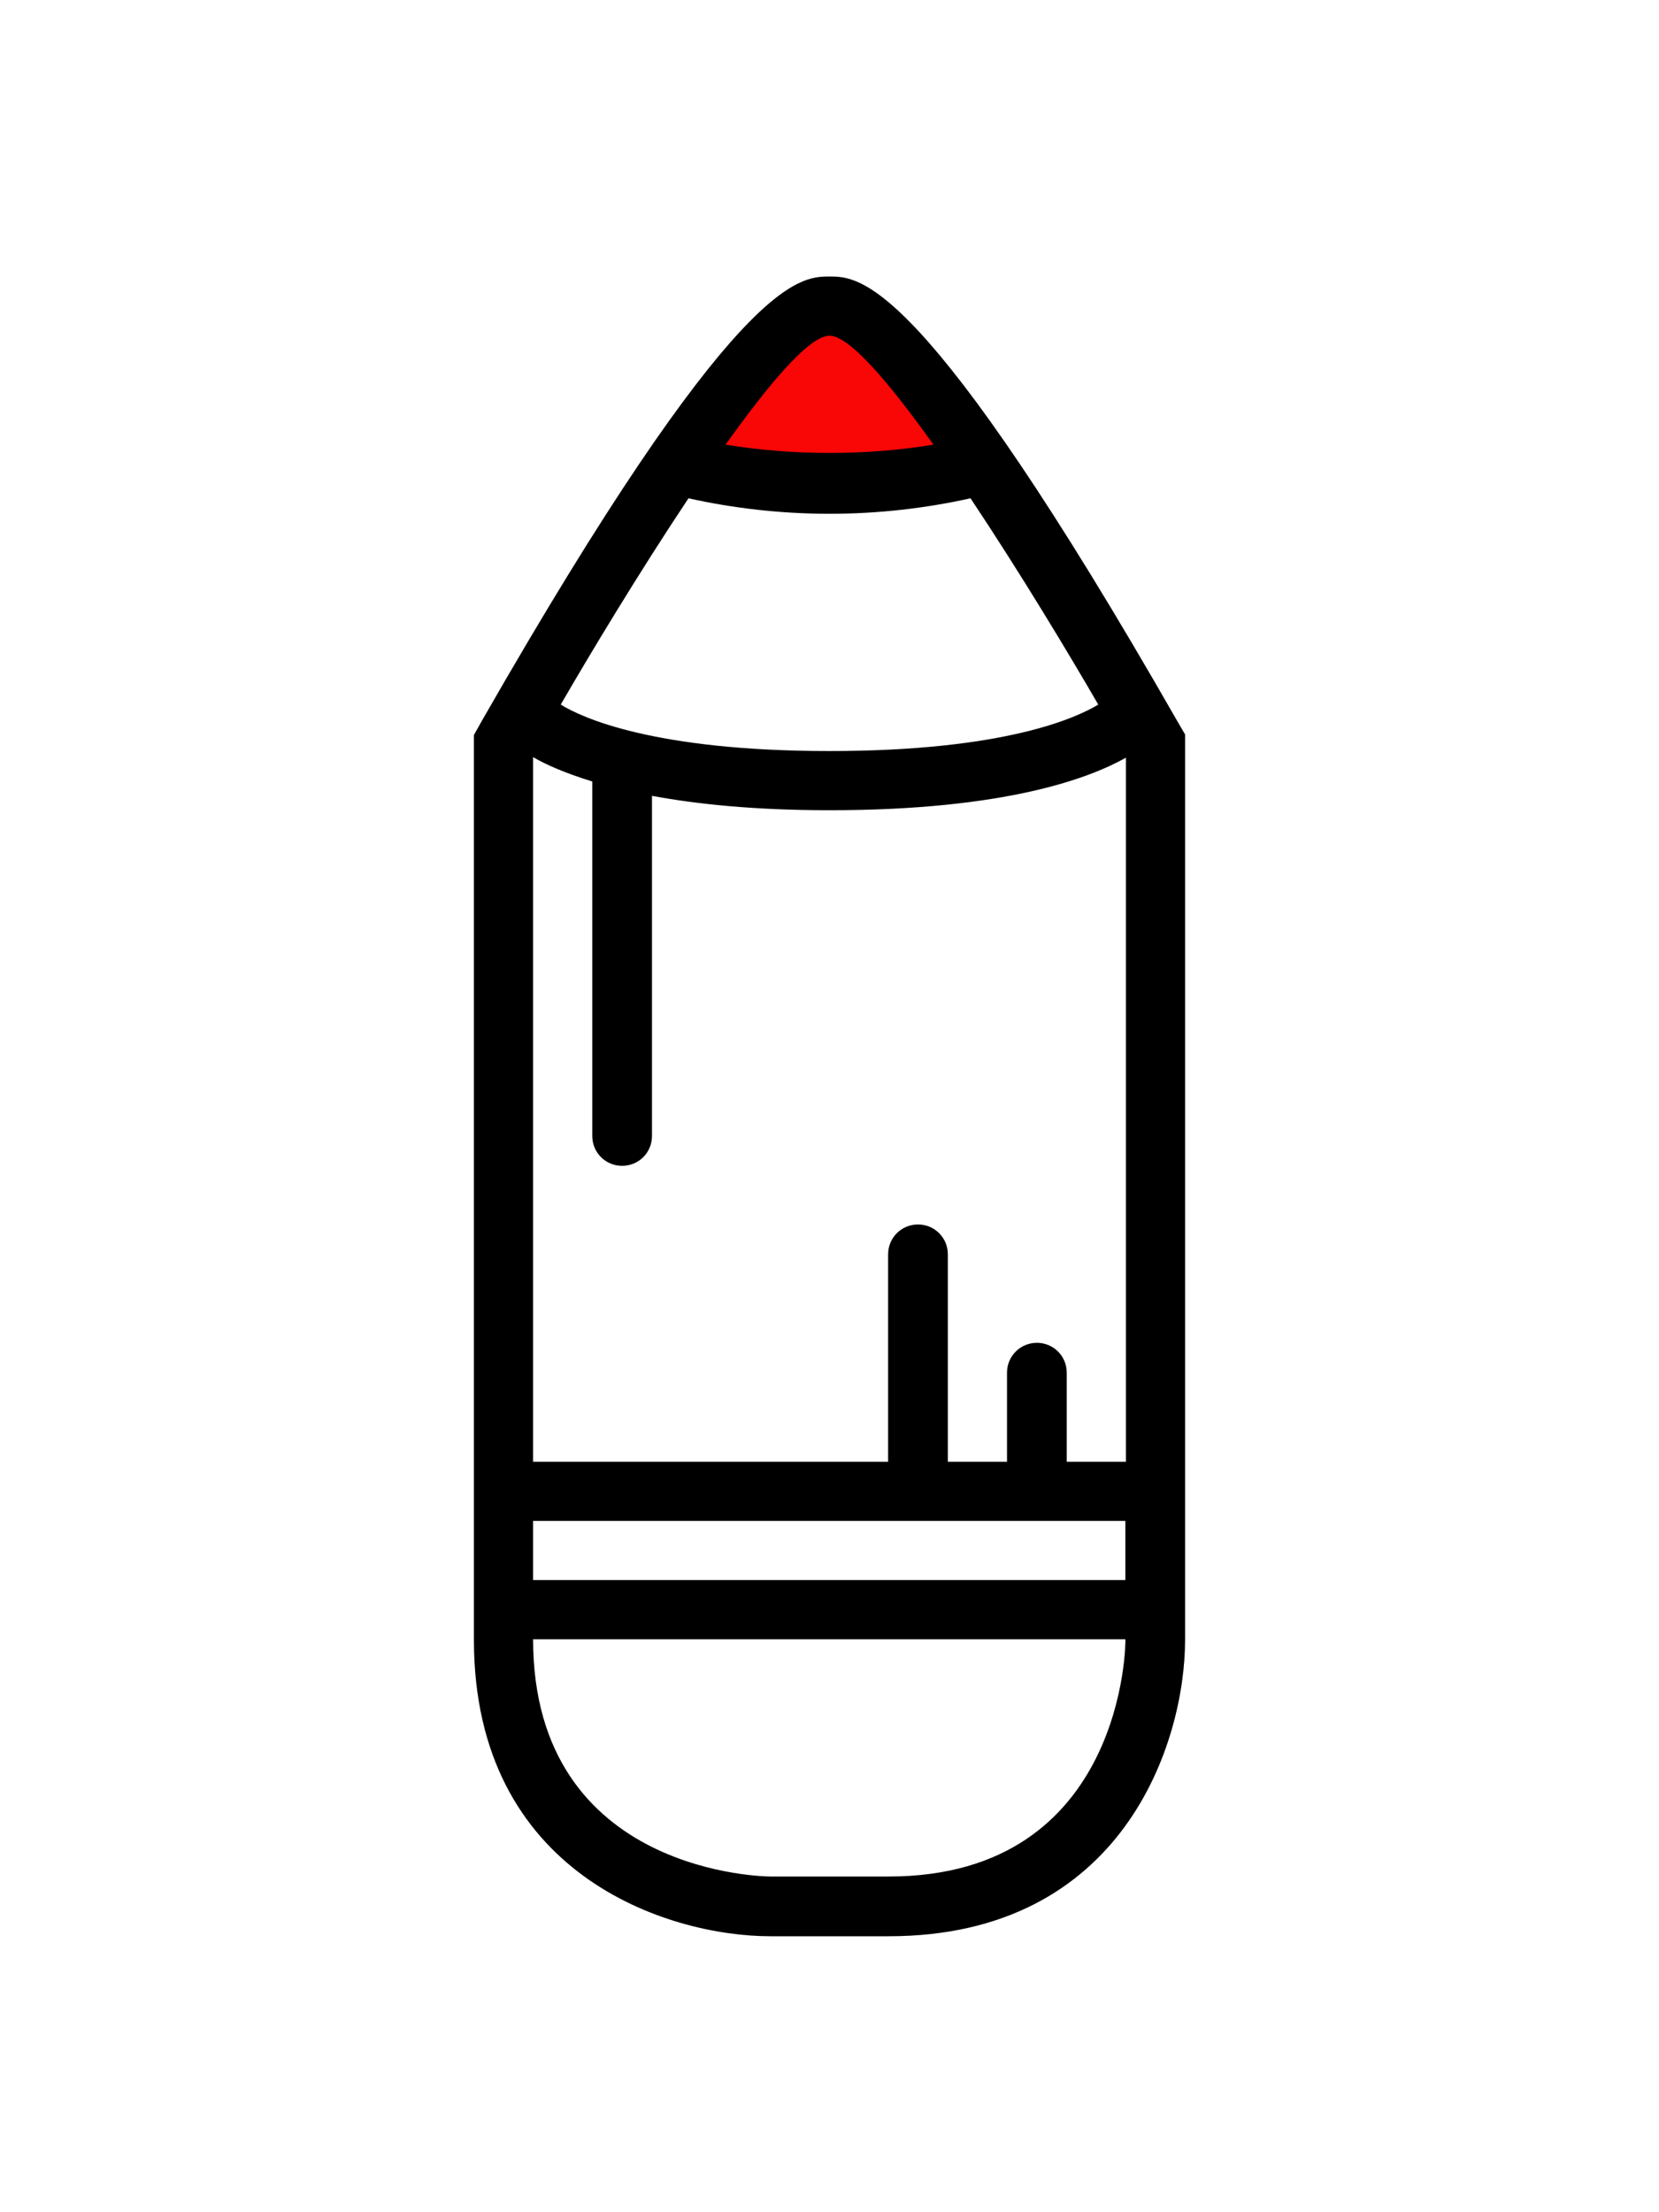 <?xml version="1.0" encoding="utf-8"?>
<!-- Generator: Adobe Illustrator 23.0.1, SVG Export Plug-In . SVG Version: 6.00 Build 0)  -->
<svg version="1.1" id="icon3" xmlns="http://www.w3.org/2000/svg" xmlns:xlink="http://www.w3.org/1999/xlink" x="0px" y="0px"
	 viewBox="0 0 300 400" style="enable-background:new 0 0 300 400;" xml:space="preserve">
<style type="text/css">
	.st0{fill:#F90606;}
</style>
<g id="colour">
	<g>
		<path class="st0" d="M145.8,61.9c-2.8,2.9-5.8,5.5-8.6,8.4c-4.5,4.7,0,12.5,6.3,10.9c3-0.8,5.8-1.4,8.1-3.6c1-0.9,1.8-2.1,2.5-3.2
			c0.3-0.5,1.2-2.8,1.3-2.9c-2.2,0-4.4,0-6.6,0c-1.5-6.1-2.3-7.4-2.5-3.7c0.1,0.6,0.2,1.2,0.2,1.7c0.4,1.6,1.4,3,2.2,4.3
			c1.3,2.1,3.9,4.1,4.9,6.1c1.9-3.3,3.7-6.5,5.6-9.8c-3.5-0.3-7,0.2-10.5-0.3c-3.3-0.5-6.4-1-9.8-0.9c-6.3,0.1-9.1,9-3.3,12.1
			c0.2,0.1,0.4,0.2,0.6,0.4c-1-1.3-2-2.6-3-3.9c0,0.2,0.1,0.5,0.1,0.7c1-2.4,2-4.9,3-7.3c-0.4,0.3-0.9,0.4-1.5,0.4
			c-8.2,2.2-4.7,14.1,3.5,12.5c8.5-1.6,16.1,0,24.6,0.1c-1.5-0.6-3.1-1.3-4.6-1.9c0.2,0.1,0.3,0.3,0.5,0.4c-0.6-1.5-1.3-3.1-1.9-4.6
			c0,0.2,0,0.4,0,0.6c0.1,8.4,13.1,8.4,13,0c-0.1-7.3-7.4-7.7-13-8.2c-7.4-0.7-14.7-0.3-22,1.1c1.2,4.2,2.3,8.4,3.5,12.5
			c1.5-0.4,3.3-0.8,4.6-1.8c2.6-1.8,3.5-4.3,3-7.3c-0.4-2.2-1.8-3.9-3.7-4.9c-1.1,4-2.2,8.1-3.3,12.1c3.3-0.1,6.3,0.5,9.5,1
			c3.6,0.5,7.2-0.1,10.8,0.2c5.3,0.5,7.6-5.8,5.6-9.8c-0.8-1.6-1.9-2.5-3.1-3.7c-0.6-0.4-1-0.9-1.3-1.6c-0.9-2.3-1.3-2.1-1.2,0.6
			c1.6-2.7-1.5-7-3.6-8.3c-2.9-1.7-6-1-8.4,1c-1.8,1.5-2.3,3.7-3.8,5.3c-1.3,1.4-1.2,1.3-3.5,1.9c2.1,3.6,4.2,7.2,6.3,10.9
			c2.8-2.9,5.8-5.5,8.6-8.4C160.7,65.1,151.6,55.9,145.8,61.9L145.8,61.9z"/>
	</g>
</g>
<path id="pencil" d="M212.9,130.4C166.9,50,155.5,50,150,50s-16.9,0-62.9,80.4l-1.4,2.5v163.6c0,42.4,35,53.6,53.6,53.6h21.4
	c42.4,0,53.6-35,53.6-53.6V132.8L212.9,130.4z M150,60.7c3.6,0,10.8,8.5,18.8,19.7c-12.2,2-25.3,2-37.6,0
	C139.2,69.2,146.4,60.7,150,60.7z M124.5,90.1c8.1,1.8,16.7,2.8,25.5,2.8s17.4-1,25.5-2.8c9,13.5,17.9,28.3,23.1,37.3
	c-3.8,2.3-16.7,8.4-48.6,8.4s-44.9-6.1-48.6-8.4C106.6,118.4,115.5,103.6,124.5,90.1z M160.7,339.3h-21.4c0,0-42.9,0-42.9-42.9
	h107.1C203.6,296.4,203.6,339.3,160.7,339.3z M203.6,285.7H96.4V275h107.1V285.7z M203.6,264.3h-10.7v-16.1c0-3-2.4-5.4-5.4-5.4
	s-5.4,2.4-5.4,5.4v16.1h-10.7v-37.5c0-3-2.4-5.4-5.4-5.4c-3,0-5.4,2.4-5.4,5.4v37.5H96.4V136.9c2.2,1.3,5.8,2.9,10.7,4.4v64.1
	c0,3,2.4,5.4,5.4,5.4s5.4-2.4,5.4-5.4v-61.5c8.1,1.5,18.5,2.6,32.1,2.6c32.1,0,47.2-5.9,53.6-9.5V264.3z"/>
</svg>
